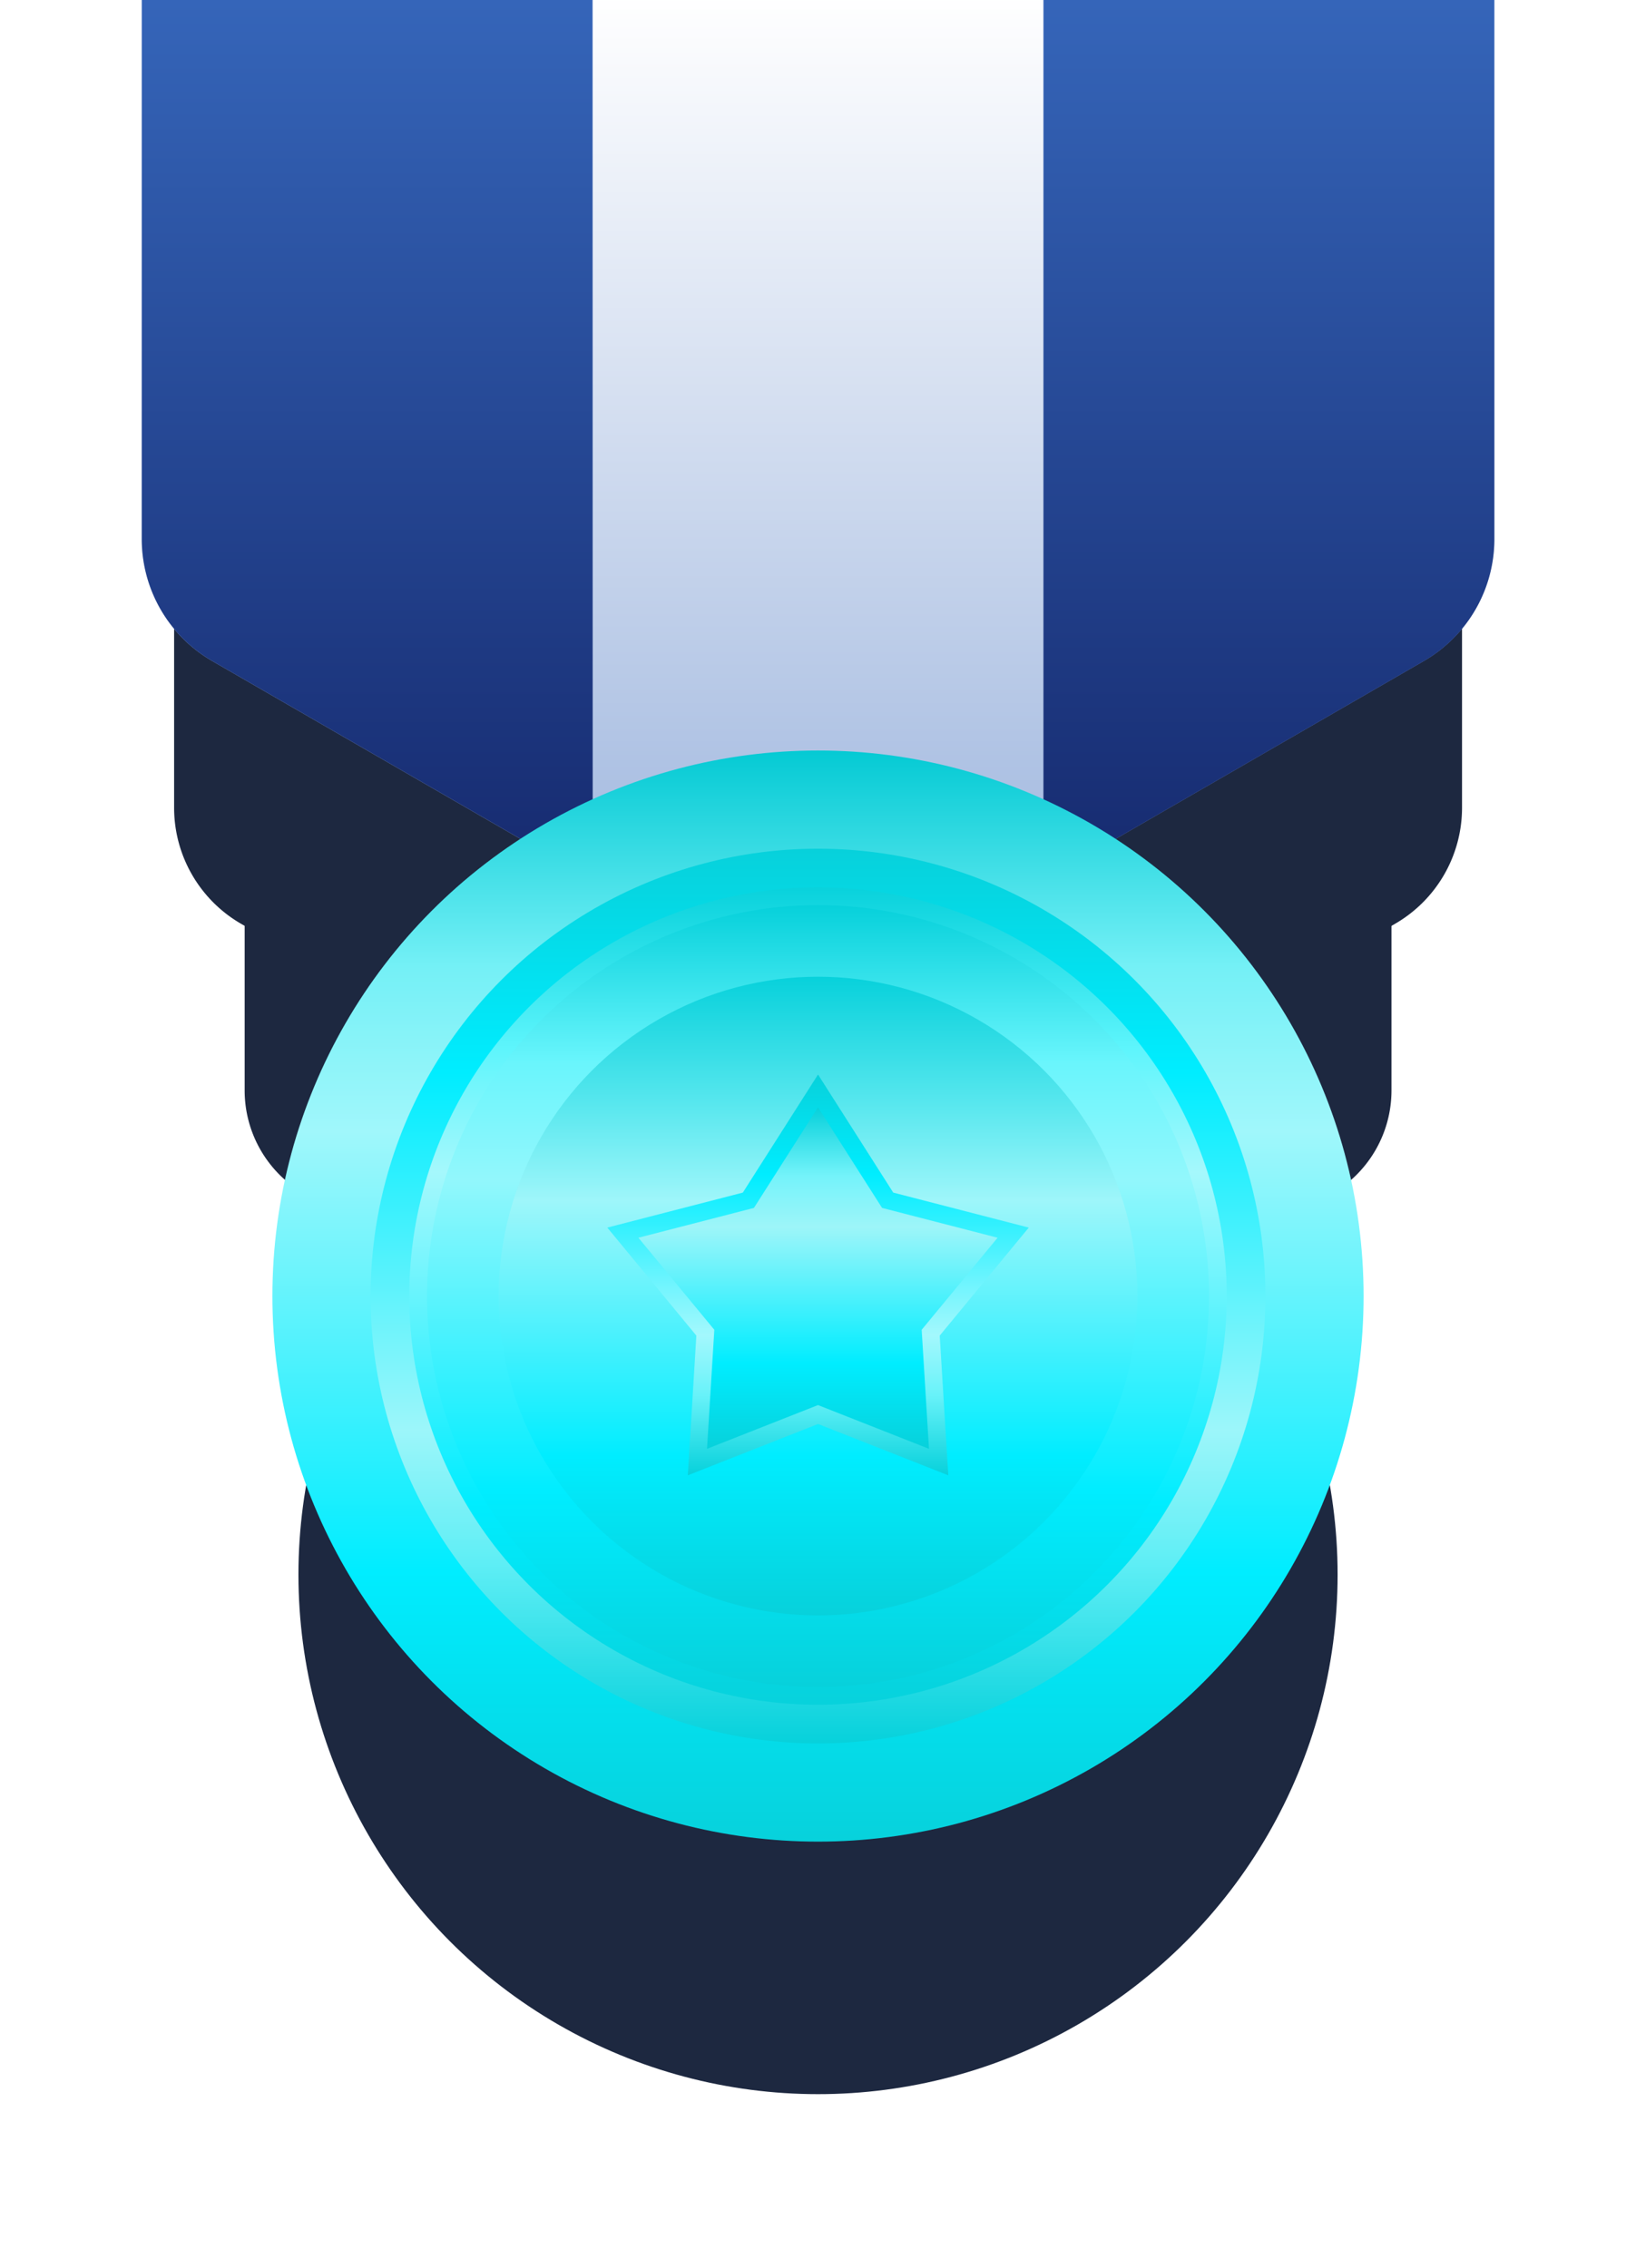 <svg xmlns="http://www.w3.org/2000/svg" xmlns:xlink="http://www.w3.org/1999/xlink" width="70.502" height="97.748" viewBox="0 0 70.502 97.748">
  <defs>
    <filter id="Path_7518" x="3.041" y="15.919" width="64.421" height="55.817" filterUnits="userSpaceOnUse">
      <feOffset dy="12" input="SourceAlpha"/>
      <feGaussianBlur stdDeviation="2.5" result="blur"/>
      <feFlood flood-color="#101d2d" flood-opacity="0.651"/>
      <feComposite operator="in" in2="blur"/>
      <feComposite in="SourceGraphic"/>
    </filter>
    <linearGradient id="linear-gradient" x1="0.5" x2="0.5" y2="1" gradientUnits="objectBoundingBox">
      <stop offset="0" stop-color="#fff"/>
      <stop offset="1" stop-color="#95afdb"/>
    </linearGradient>
    <filter id="Path_7522" x="0" y="1.387" width="70.502" height="60.285" filterUnits="userSpaceOnUse">
      <feOffset dy="12" input="SourceAlpha"/>
      <feGaussianBlur stdDeviation="2.5" result="blur-2"/>
      <feFlood flood-color="#101d2d" flood-opacity="0.651"/>
      <feComposite operator="in" in2="blur-2"/>
      <feComposite in="SourceGraphic"/>
    </filter>
    <linearGradient id="linear-gradient-3" x1="0.5" x2="0.5" y2="1" gradientUnits="objectBoundingBox">
      <stop offset="0" stop-color="#3565b9"/>
      <stop offset="1" stop-color="#162a6f"/>
    </linearGradient>
    <filter id="Ellipse_591" x="5.36" y="33.466" width="59.782" height="64.282" filterUnits="userSpaceOnUse">
      <feOffset dy="12" input="SourceAlpha"/>
      <feGaussianBlur stdDeviation="2.5" result="blur-3"/>
      <feFlood flood-color="#101d2d" flood-opacity="0.651"/>
      <feComposite operator="in" in2="blur-3"/>
      <feComposite in="SourceGraphic"/>
    </filter>
    <linearGradient id="linear-gradient-5" x1="0.5" x2="0.5" y2="1" gradientUnits="objectBoundingBox">
      <stop offset="0" stop-color="#02c9d3"/>
      <stop offset="0.2" stop-color="#74f0f6"/>
      <stop offset="0.35" stop-color="#a0f7fb"/>
      <stop offset="0.75" stop-color="#00edff"/>
      <stop offset="1" stop-color="#07d1db"/>
    </linearGradient>
    <linearGradient id="linear-gradient-6" x1="0.5" y1="1" x2="0.5" gradientUnits="objectBoundingBox">
      <stop offset="0" stop-color="#07d1db"/>
      <stop offset="0.2" stop-color="#5eeef5"/>
      <stop offset="0.35" stop-color="#9cf6fa"/>
      <stop offset="0.75" stop-color="#00edff"/>
      <stop offset="1" stop-color="#07d1db"/>
    </linearGradient>
    <linearGradient id="linear-gradient-7" x1="0.5" x2="0.5" y2="1" gradientUnits="objectBoundingBox">
      <stop offset="0" stop-color="#07d1db"/>
      <stop offset="0.2" stop-color="#5ef5fc"/>
      <stop offset="0.35" stop-color="#a5f8fc"/>
      <stop offset="0.75" stop-color="#00edff"/>
      <stop offset="1" stop-color="#07d1db"/>
    </linearGradient>
    <linearGradient id="linear-gradient-8" x1="0.5" x2="0.5" y2="1" gradientUnits="objectBoundingBox">
      <stop offset="0" stop-color="#07d1db"/>
      <stop offset="0.2" stop-color="#69f5fc"/>
      <stop offset="0.35" stop-color="#92f7fc"/>
      <stop offset="0.75" stop-color="#00edff"/>
      <stop offset="1" stop-color="#07d1db"/>
    </linearGradient>
    <linearGradient id="linear-gradient-9" x1="0.5" x2="0.5" y2="1" gradientUnits="objectBoundingBox">
      <stop offset="0" stop-color="#07d1db"/>
      <stop offset="0.2" stop-color="#58e7ee"/>
      <stop offset="0.35" stop-color="#9ef6fa"/>
      <stop offset="0.564" stop-color="#49f1fd"/>
      <stop offset="0.75" stop-color="#00edff"/>
      <stop offset="1" stop-color="#07d1db"/>
    </linearGradient>
    <linearGradient id="linear-gradient-10" x1="0.5" y1="1" x2="0.5" gradientUnits="objectBoundingBox">
      <stop offset="0" stop-color="#07d1db"/>
      <stop offset="0.2" stop-color="#68f2f9"/>
      <stop offset="0.35" stop-color="#a3f8fd"/>
      <stop offset="0.75" stop-color="#00edff"/>
      <stop offset="1" stop-color="#07d1db"/>
    </linearGradient>
    <linearGradient id="linear-gradient-11" x1="0.5" x2="0.5" y2="1" gradientUnits="objectBoundingBox">
      <stop offset="0" stop-color="#07d1db"/>
      <stop offset="0.2" stop-color="#74f3fa"/>
      <stop offset="0.35" stop-color="#9df5f9"/>
      <stop offset="0.75" stop-color="#00edff"/>
      <stop offset="1" stop-color="#07d1db"/>
    </linearGradient>
  </defs>
  <g id="level-4" transform="translate(-2330.699 -220.99)">
    <g transform="matrix(1, 0, 0, 1, 2330.7, 220.99)" filter="url(#Path_7518)">
      <path id="Path_7518-2" data-name="Path 7518" d="M537.832,187.314v19.081a5.143,5.143,0,0,0,2.572,4.454l22.139,12.782,22.139-12.782a5.143,5.143,0,0,0,2.572-4.454V187.314Z" transform="translate(-527.29 -171.4)" fill="#1d2840"/>
    </g>
    <path id="Path_7519" data-name="Path 7519" d="M534.565,184.056v20.687a5.4,5.4,0,0,0,2.7,4.678l23.249,13.423,23.249-13.423a5.4,5.4,0,0,0,2.7-4.678V184.056Z" transform="translate(1805.436 51.617)" fill="url(#linear-gradient)"/>
    <g id="Group_4561" data-name="Group 4561" transform="translate(2340.001 235.673)">
      <path id="Path_7520" data-name="Path 7520" d="M551.864,184.056h-17.3v20.687a5.4,5.4,0,0,0,2.7,4.678l14.6,8.429Z" transform="translate(-534.565 -184.056)" fill="#162a6f"/>
      <path id="Path_7521" data-name="Path 7521" d="M625.825,184.056v33.793l14.6-8.429a5.4,5.4,0,0,0,2.7-4.678V184.056Z" transform="translate(-591.226 -184.056)" fill="#162a6f"/>
    </g>
    <g transform="matrix(1, 0, 0, 1, 2330.7, 220.99)" filter="url(#Path_7522)">
      <path id="Path_7522-2" data-name="Path 7522" d="M529.812,148.985v21.429a5.777,5.777,0,0,0,2.888,5l24.863,14.354,24.863-14.354a5.777,5.777,0,0,0,2.888-5V148.985Z" transform="translate(-522.31 -147.6)" fill="#1d2840"/>
    </g>
    <path id="Path_7523" data-name="Path 7523" d="M526.143,145.326v23.232a6.065,6.065,0,0,0,3.033,5.253l26.109,15.074,26.109-15.074a6.066,6.066,0,0,0,3.033-5.253V145.326Z" transform="translate(1810.665 75.663)" fill="url(#linear-gradient)"/>
    <g id="Group_4562" data-name="Group 4562" transform="translate(2336.808 220.99)">
      <path id="Path_7524" data-name="Path 7524" d="M545.571,145.326H526.143v23.232a6.065,6.065,0,0,0,3.033,5.253l16.4,9.466Z" transform="translate(-526.143 -145.326)" fill="url(#linear-gradient-3)"/>
      <path id="Path_7525" data-name="Path 7525" d="M628.633,145.326v37.952l16.4-9.466a6.066,6.066,0,0,0,3.033-5.253V145.326Z" transform="translate(-589.776 -145.326)" fill="url(#linear-gradient-3)"/>
    </g>
    <g transform="matrix(1, 0, 0, 1, 2330.7, 220.99)" filter="url(#Ellipse_591)">
      <circle id="Ellipse_591-2" data-name="Ellipse 591" cx="22.391" cy="22.391" r="22.391" transform="translate(12.86 33.47)" fill="#1d2840"/>
    </g>
    <circle id="Ellipse_604" data-name="Ellipse 604" cx="23.512" cy="23.512" r="23.512" transform="translate(2342.438 253.335)" fill="url(#linear-gradient-5)"/>
    <circle id="Ellipse_605" data-name="Ellipse 605" cx="19.281" cy="19.281" r="19.281" transform="translate(2346.669 257.566)" fill="url(#linear-gradient-6)"/>
    <circle id="Ellipse_606" data-name="Ellipse 606" cx="17.614" cy="17.614" r="17.614" transform="translate(2348.336 259.232)" fill="url(#linear-gradient-7)" style="mix-blend-mode: multiply;isolation: isolate"/>
    <circle id="Ellipse_607" data-name="Ellipse 607" cx="16.849" cy="16.849" r="16.849" transform="translate(2349.102 259.998)" fill="url(#linear-gradient-8)"/>
    <circle id="Ellipse_613" data-name="Ellipse 613" cx="13.763" cy="13.763" r="13.763" transform="translate(2352.188 263.084)" fill="url(#linear-gradient-9)" style="mix-blend-mode: screen;isolation: isolate"/>
    <path id="Path_7538" data-name="Path 7538" d="M588.138,267.471l3.241,5.089,5.841,1.509-3.838,4.654.37,6.022-5.613-2.212-5.613,2.212.369-6.022-3.838-4.654,5.841-1.509Z" transform="translate(1777.813 -0.173)" fill="url(#linear-gradient-10)"/>
    <path id="Path_7539" data-name="Path 7539" d="M590.336,284.03l-4.783,1.885.315-5.131-3.271-3.966,4.978-1.286,2.761-4.336,2.761,4.336,4.978,1.286-3.271,3.966.315,5.131Z" transform="translate(1775.614 -2.485)" fill="url(#linear-gradient-11)"/>
  </g>
</svg>
